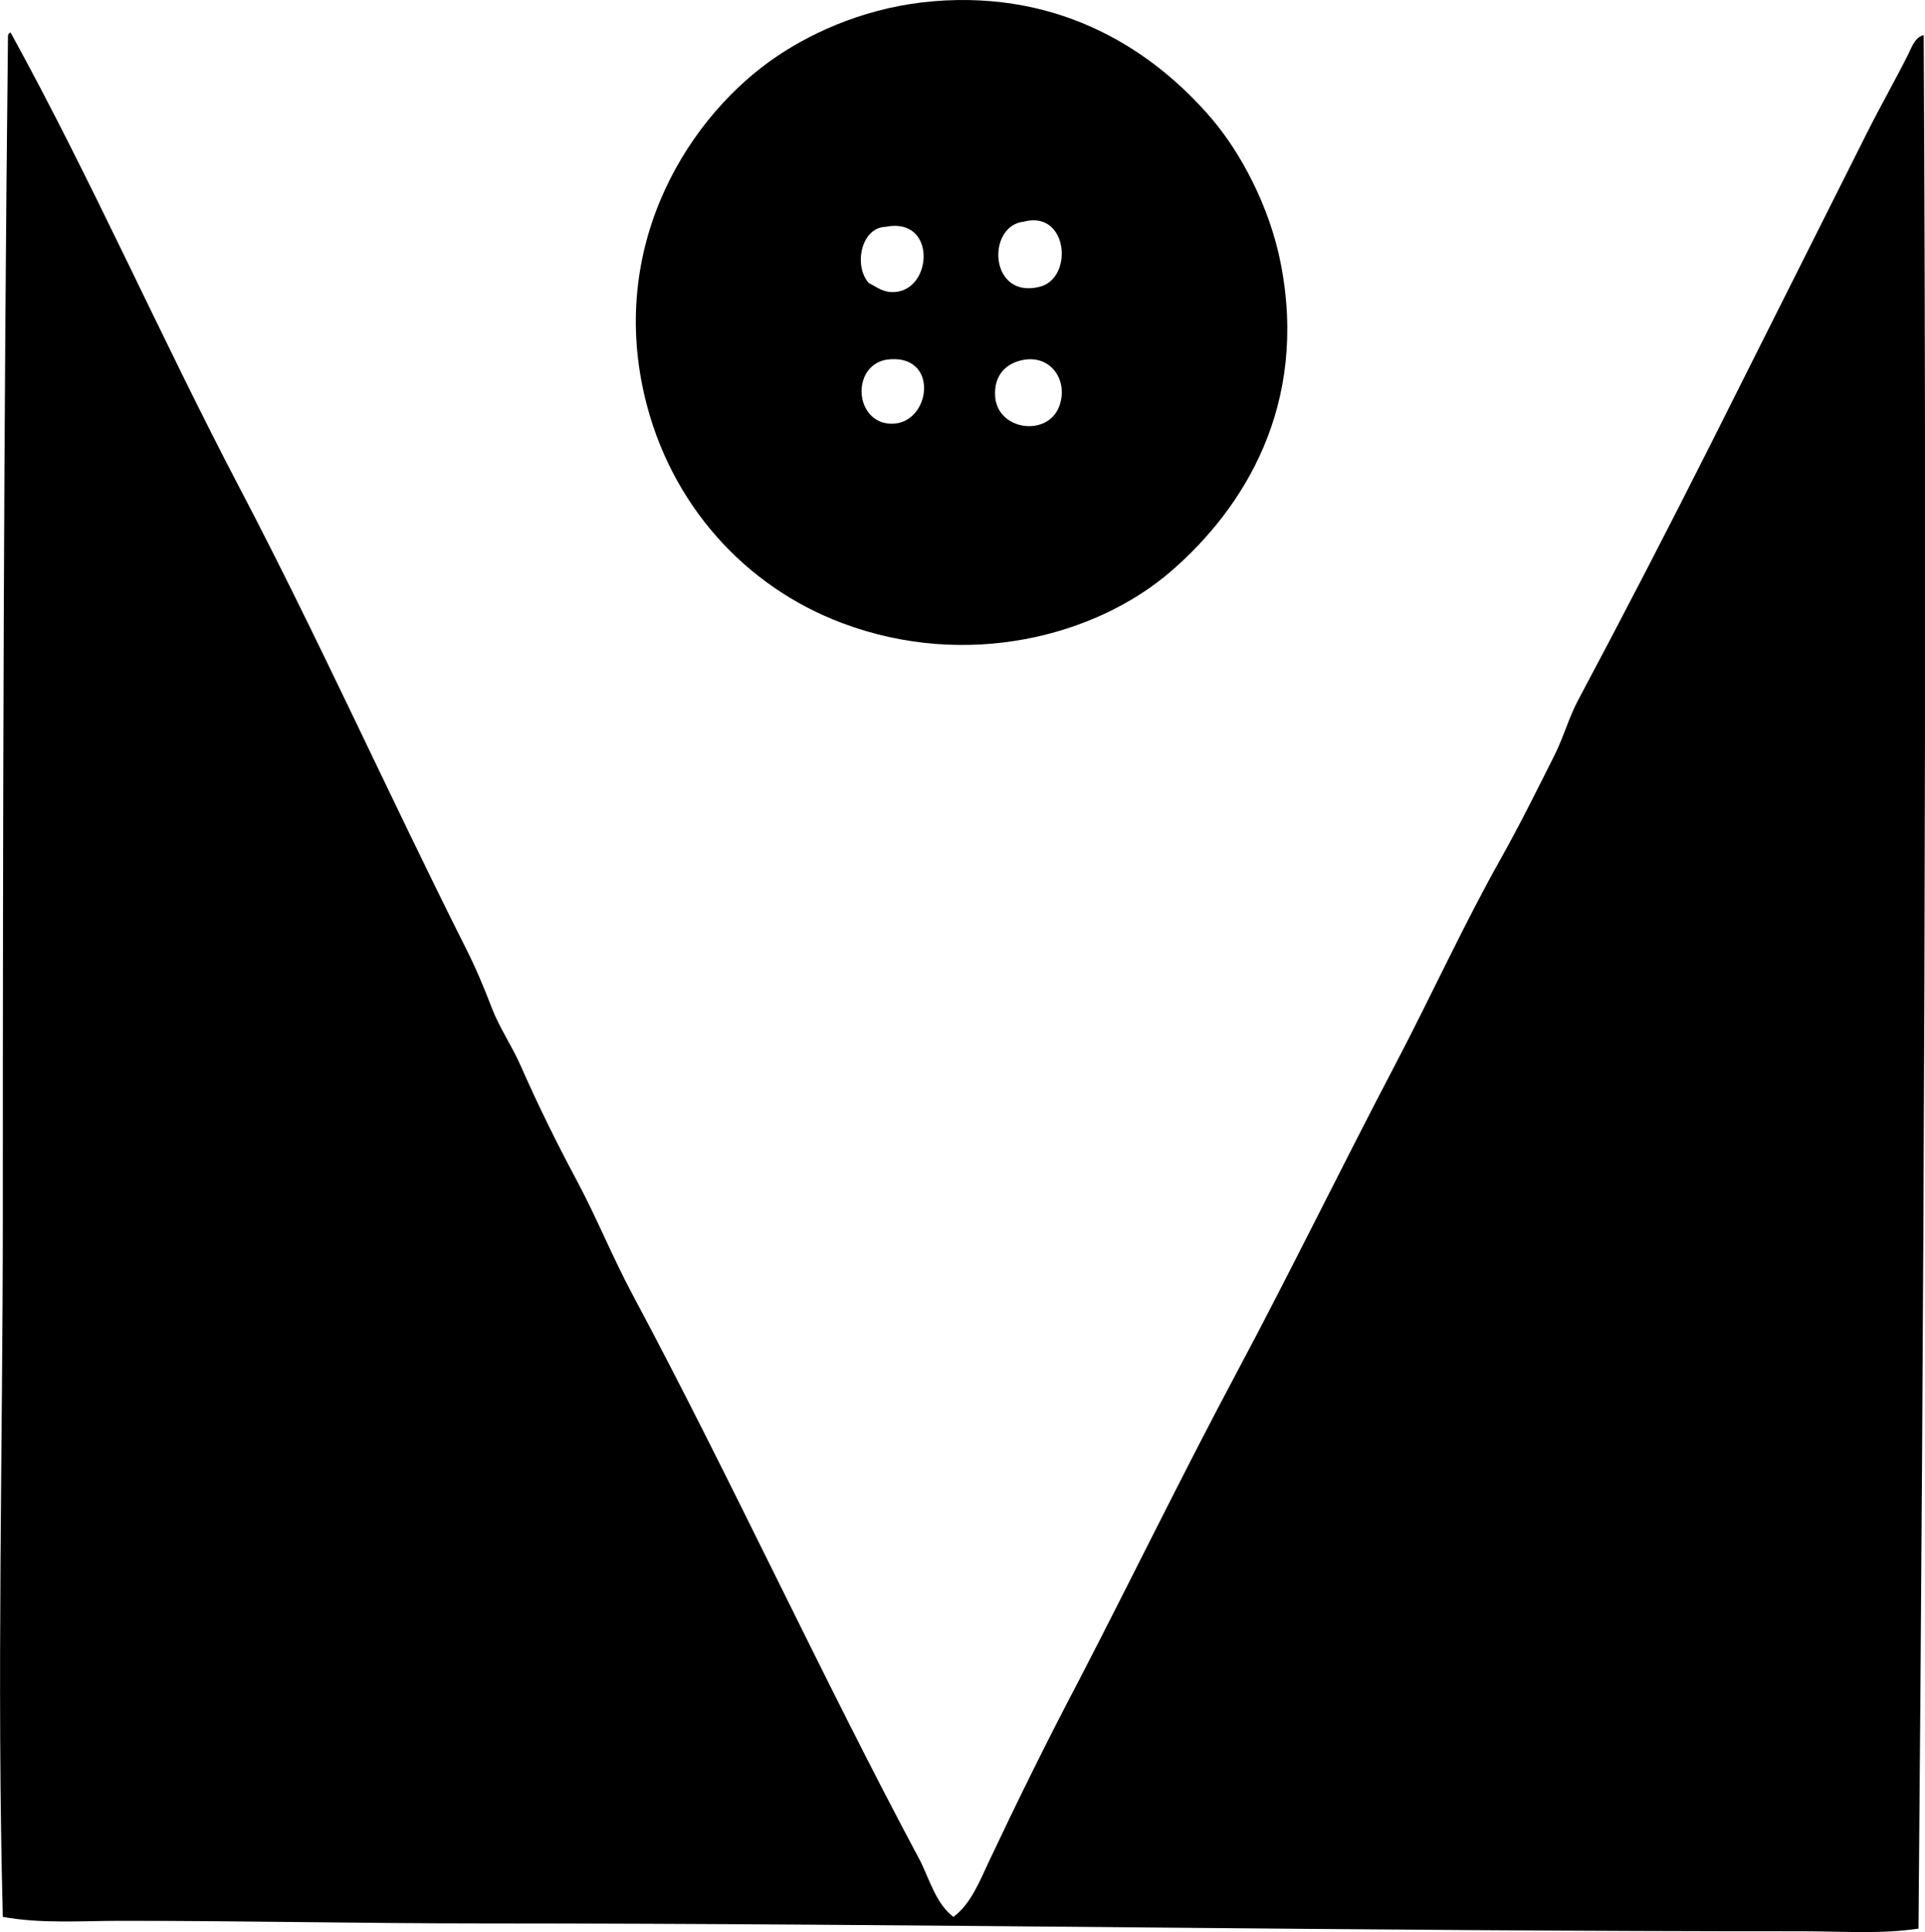 <?xml version="1.0" encoding="iso-8859-1"?>
<!-- Generator: Adobe Illustrator 19.2.0, SVG Export Plug-In . SVG Version: 6.00 Build 0)  -->
<svg version="1.1" xmlns="http://www.w3.org/2000/svg" xmlns:xlink="http://www.w3.org/1999/xlink" x="0px" y="0px"
	 viewBox="0 0 73.245 73.512" style="enable-background:new 0 0 73.245 73.512;" xml:space="preserve">
<g id="Melka_x5F_clothing">
	<path style="fill-rule:evenodd;clip-rule:evenodd;" d="M35.532,0.046c4.91-0.402,8.381,1.91,10.569,4.467
		c1.096,1.279,2.206,3.338,2.63,5.508c1.055,5.4-1.399,9.311-4.168,11.709c-2.867,2.484-7.778,3.754-12.504,1.984
		c-3.701-1.385-6.584-4.539-7.542-8.684c-1.356-5.865,1.77-10.688,5.062-12.9C31.062,1.134,33.132,0.243,35.532,0.046z
		 M39.552,10.913c1.31-0.314,1.094-2.926-0.596-2.481C37.52,8.591,37.642,11.39,39.552,10.913z M33.052,10.763
		c0.329,0.17,0.564,0.377,0.992,0.348c1.458-0.094,1.587-2.869-0.348-2.481C32.765,8.657,32.472,10.108,33.052,10.763z
		 M33.896,16.122c1.549,0.045,1.889-2.75-0.199-2.432C32.371,13.966,32.529,16.083,33.896,16.122z M37.864,15.081
		c0.086,1.295,1.982,1.553,2.432,0.396c0.372-0.959-0.278-1.969-1.34-1.787C38.288,13.806,37.812,14.27,37.864,15.081z"/>
	<path style="fill-rule:evenodd;clip-rule:evenodd;" d="M36.278,72.934c0.66-0.488,0.995-1.354,1.339-2.084
		c1.065-2.256,2.216-4.598,3.375-6.797c2.027-3.908,3.963-7.893,6.053-11.809c2.049-3.84,3.993-7.83,6.054-11.76
		c1.37-2.613,2.59-5.299,4.02-7.84c0.715-1.272,1.372-2.604,2.034-3.92c0.345-0.688,0.535-1.412,0.893-2.084
		c1.682-3.156,3.432-6.533,5.062-9.775c1.99-3.957,3.954-7.881,5.954-11.857c0.49-0.977,1.03-1.92,1.538-2.928
		c0.128-0.256,0.256-0.668,0.596-0.744c0.125,24.174,0.011,48.066-0.199,72.045c-1.451,0.215-2.944,0.1-4.416,0.1
		c-16.793,0.006-33.398-0.295-50.263-0.299c-4.564,0-9.082-0.1-13.744-0.098c-1.485,0-2.997,0.117-4.466-0.15
		c-0.237-8.93-0.001-17.936,0-26.744C0.107,31.331,0.137,16.229,0.304,1.386c-0.002-0.084,0.037-0.129,0.1-0.148
		c3.11,5.658,5.719,11.617,8.733,17.365c2.995,5.715,5.659,11.649,8.584,17.467c0.379,0.752,0.688,1.486,0.992,2.281
		c0.29,0.756,0.767,1.445,1.092,2.184c0.646,1.469,1.371,2.943,2.134,4.367c0.759,1.416,1.367,2.934,2.134,4.365
		c3.76,7.029,7.174,14.498,10.966,21.584C35.396,71.6,35.644,72.46,36.278,72.934z"/>
</g>
<g id="Layer_1">
</g>
</svg>
